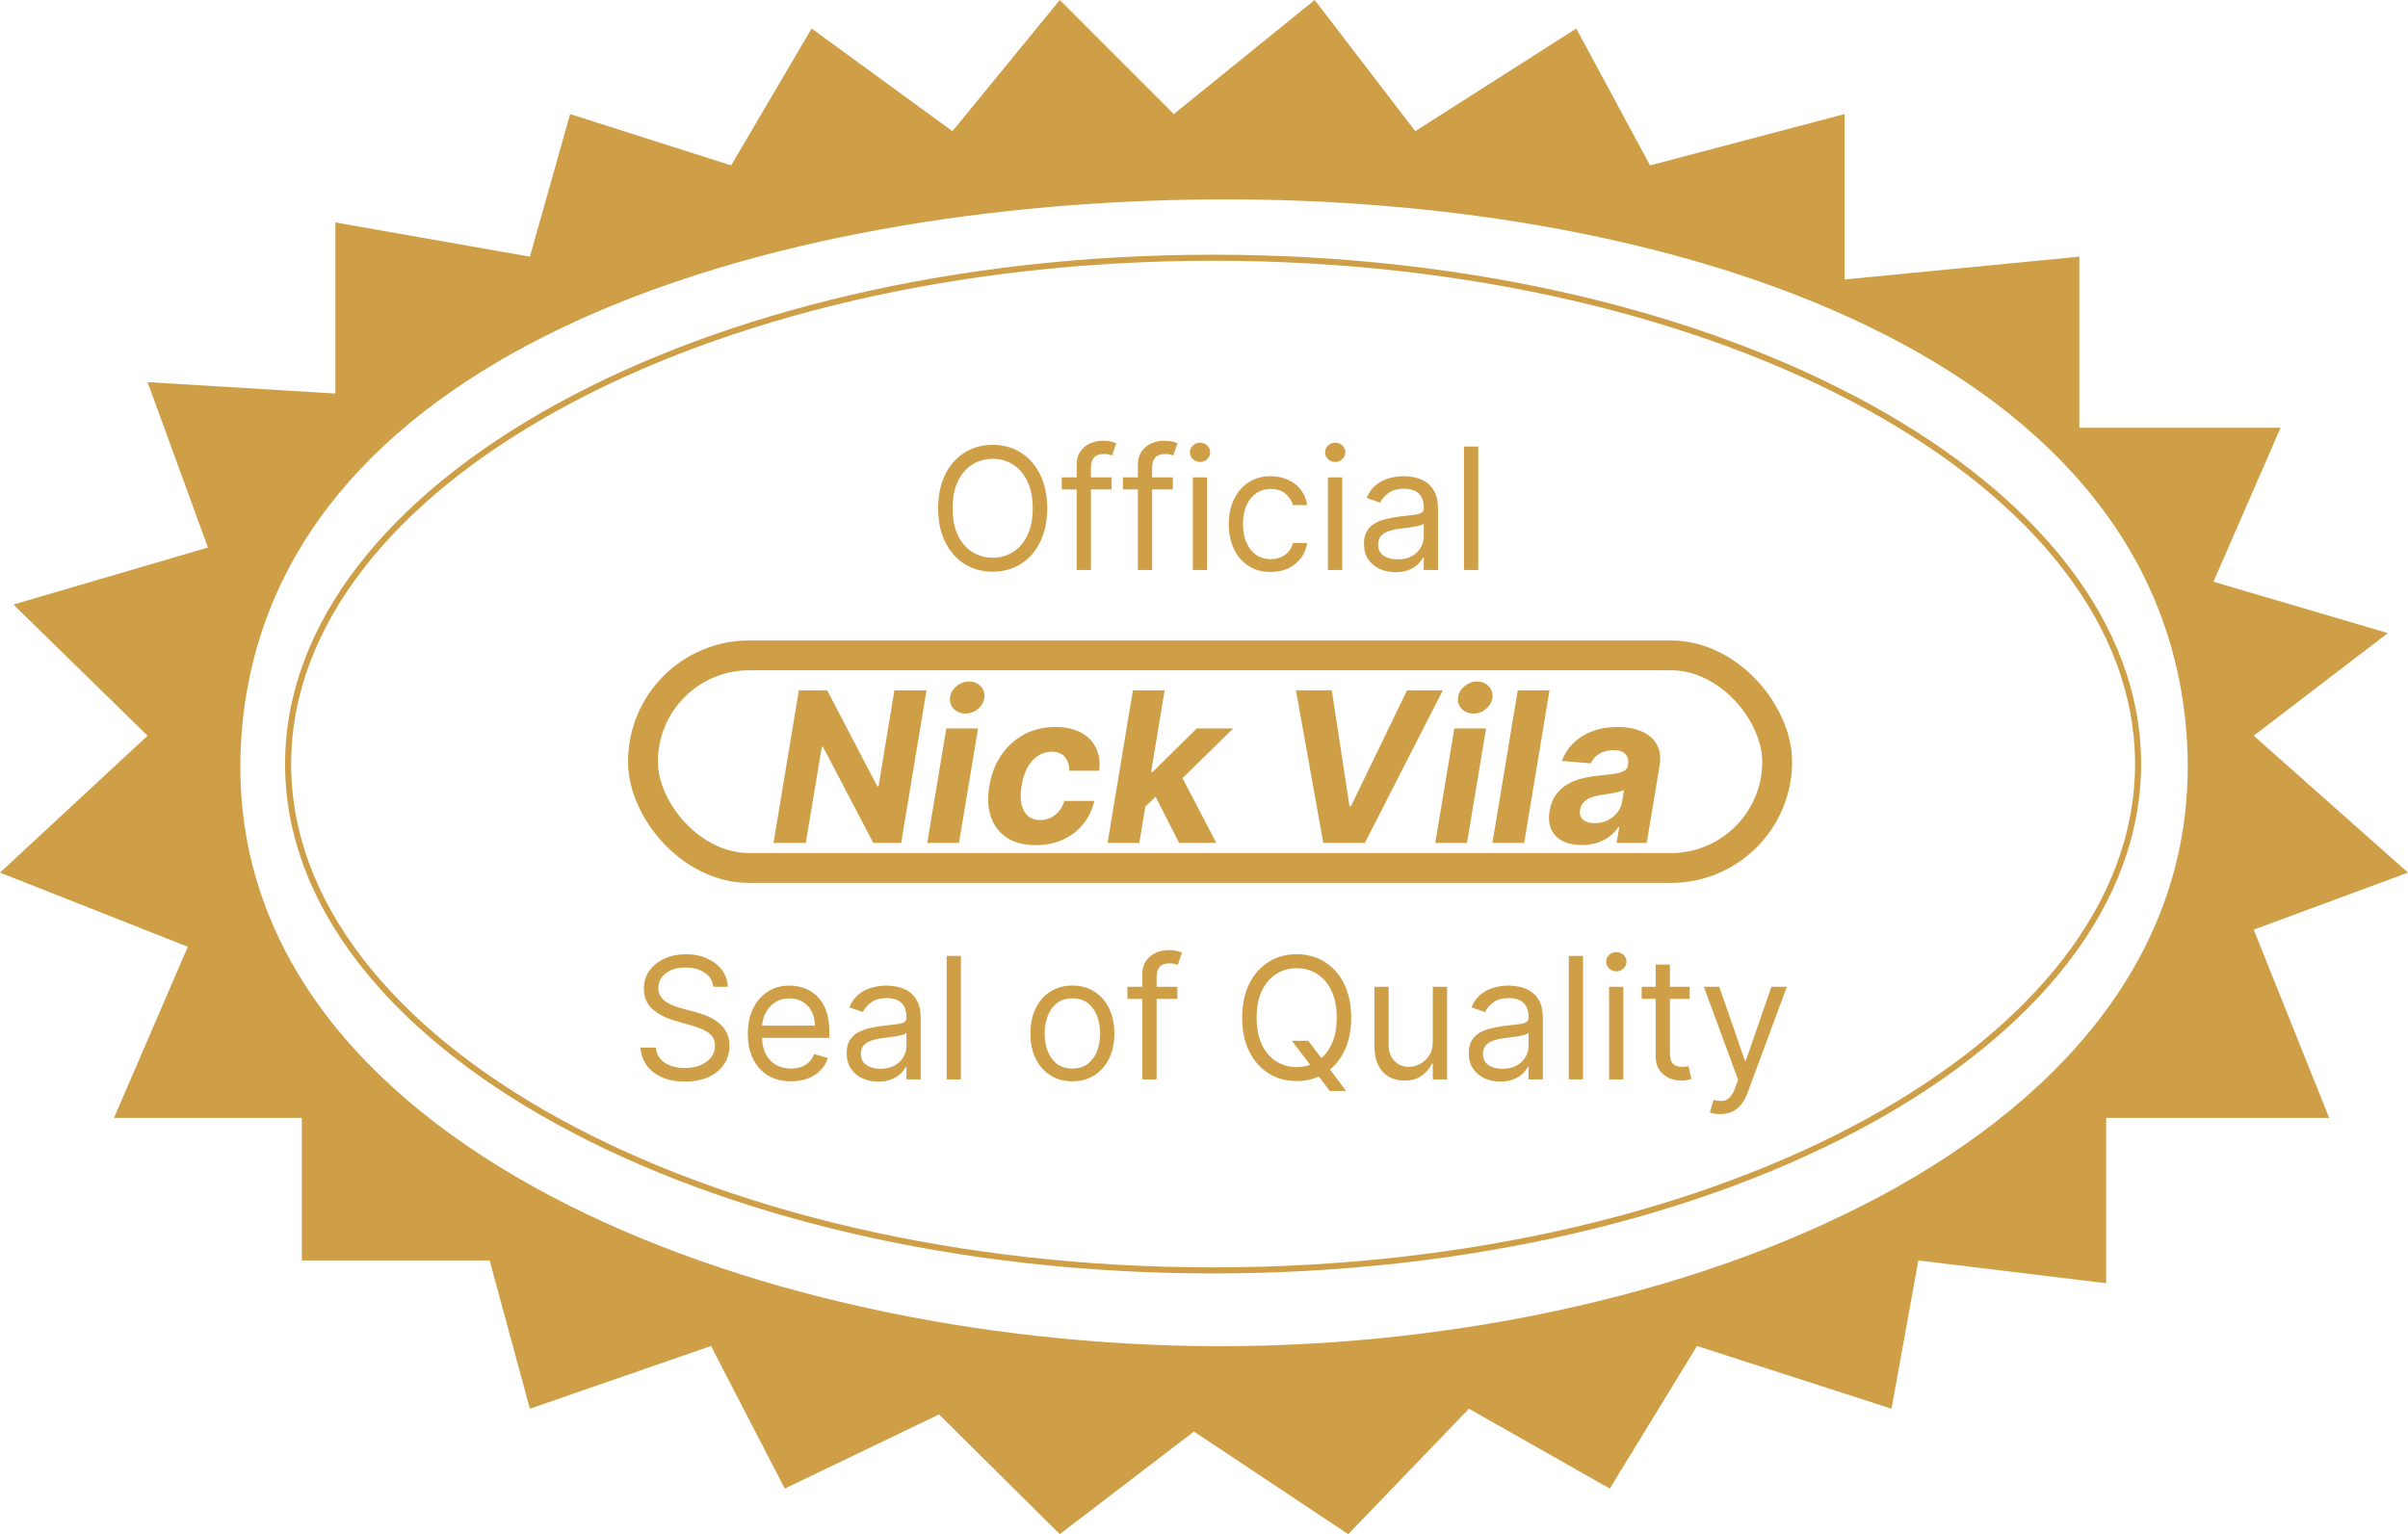 <svg width="397" height="253" viewBox="0 0 397 253" fill="none" xmlns="http://www.w3.org/2000/svg">
<path fill-rule="evenodd" clip-rule="evenodd" d="M157.031 21.632L174.724 0L193.524 18.81L216.747 0L233.334 21.632L259.875 4.703L272.039 27.275L304.109 18.81V46.086L342.813 42.323V70.539H375.989L364.93 95.933L393.682 104.398L371.565 121.327L397 143.9L371.565 153.305L384 184.342H347.237V211.617L316.273 207.855L311.85 232.309L279.78 221.963L265.404 245.476L242.181 232.309L222.276 253L196.841 236.071L174.724 253L154.819 233.249L129.384 245.476L117.22 221.963L87.362 232.309L80.727 207.855H49.763V184.342H18.799L30.964 156.126L0 143.9L24.329 121.327L2.212 99.695L34.281 90.29L24.329 63.015L55.292 64.896V36.68L87.362 42.323L93.997 18.81L120.538 27.275L133.808 4.703L157.031 21.632ZM196.841 32.918C123.311 34.1 44.294 58.895 39.811 121.327C35.129 186.511 120.071 220.672 196.841 221.963C275.696 223.289 365.246 188.285 360.507 121.327C355.957 57.046 272.545 31.702 196.841 32.918Z" fill="#CF9F48"/>
<rect x="106" y="108.076" width="187" height="35.062" rx="17.531" stroke="#CF9F48" stroke-width="4.921"/>
<path d="M152.751 113.839L148.574 139H143.979L135.686 123.164H135.49L132.848 139H127.528L131.706 113.839H136.374L144.63 129.663H144.839L147.456 113.839H152.751ZM152.871 139L156.016 120.129H161.25L158.105 139H152.871ZM159.173 117.672C158.395 117.672 157.752 117.414 157.245 116.898C156.745 116.374 156.54 115.751 156.63 115.031C156.72 114.293 157.073 113.671 157.687 113.163C158.301 112.647 158.997 112.389 159.775 112.389C160.553 112.389 161.188 112.647 161.68 113.163C162.171 113.671 162.376 114.293 162.294 115.031C162.212 115.751 161.864 116.374 161.25 116.898C160.644 117.414 159.951 117.672 159.173 117.672ZM170.774 139.369C168.833 139.369 167.236 138.959 165.983 138.14C164.738 137.313 163.865 136.166 163.366 134.7C162.874 133.234 162.788 131.547 163.108 129.638C163.419 127.705 164.07 126.01 165.061 124.552C166.052 123.086 167.31 121.943 168.833 121.124C170.365 120.297 172.085 119.883 173.993 119.883C175.639 119.883 177.032 120.182 178.17 120.78C179.309 121.378 180.144 122.218 180.677 123.299C181.209 124.38 181.389 125.649 181.217 127.107H176.29C176.299 126.174 176.057 125.416 175.566 124.835C175.074 124.253 174.353 123.962 173.403 123.962C172.584 123.962 171.831 124.183 171.143 124.626C170.463 125.06 169.886 125.695 169.41 126.53C168.944 127.365 168.616 128.377 168.428 129.565C168.231 130.769 168.227 131.792 168.415 132.636C168.604 133.48 168.964 134.123 169.496 134.565C170.029 135.007 170.7 135.228 171.511 135.228C172.117 135.228 172.678 135.105 173.194 134.86C173.719 134.614 174.177 134.258 174.57 133.791C174.964 133.316 175.267 132.747 175.48 132.083H180.418C180.083 133.533 179.472 134.802 178.588 135.892C177.712 136.981 176.61 137.833 175.283 138.447C173.956 139.061 172.453 139.369 170.774 139.369ZM188.241 133.57L189.286 127.292H190.047L197.308 120.129H203.316L193.635 129.614H192.382L188.241 133.57ZM182.602 139L186.779 113.839H192.013L187.836 139H182.602ZM194.397 139L190.219 130.781L194.311 127.083L200.527 139H194.397ZM219.567 113.839L222.491 132.955H222.724L231.976 113.839H237.873L225.022 139H218.166L213.658 113.839H219.567ZM236.626 139L239.771 120.129H245.005L241.86 139H236.626ZM242.928 117.672C242.15 117.672 241.507 117.414 241 116.898C240.5 116.374 240.295 115.751 240.385 115.031C240.475 114.293 240.828 113.671 241.442 113.163C242.056 112.647 242.752 112.389 243.53 112.389C244.308 112.389 244.943 112.647 245.435 113.163C245.926 113.671 246.131 114.293 246.049 115.031C245.967 115.751 245.619 116.374 245.005 116.898C244.399 117.414 243.706 117.672 242.928 117.672ZM255.463 113.839L251.286 139H246.052L250.229 113.839H255.463ZM260.81 139.356C259.614 139.356 258.578 139.147 257.702 138.73C256.834 138.304 256.195 137.673 255.785 136.838C255.376 136.002 255.274 134.966 255.478 133.729C255.658 132.681 255.998 131.805 256.498 131.1C257.006 130.388 257.624 129.814 258.353 129.38C259.082 128.946 259.889 128.614 260.773 128.385C261.666 128.156 262.588 128 263.538 127.918C264.635 127.804 265.528 127.693 266.216 127.587C266.912 127.48 267.432 127.329 267.776 127.132C268.12 126.927 268.329 126.624 268.403 126.223V126.149C268.526 125.379 268.382 124.781 267.973 124.355C267.572 123.921 266.929 123.704 266.044 123.704C265.11 123.704 264.316 123.909 263.661 124.319C263.014 124.728 262.551 125.248 262.272 125.879L257.505 125.486C257.931 124.339 258.574 123.348 259.434 122.513C260.302 121.669 261.347 121.022 262.567 120.571C263.788 120.113 265.155 119.883 266.671 119.883C267.719 119.883 268.698 120.006 269.607 120.252C270.524 120.498 271.315 120.879 271.978 121.395C272.65 121.911 273.133 122.574 273.428 123.385C273.731 124.187 273.792 125.15 273.612 126.272L271.487 139H266.523L266.965 136.383H266.818C266.417 136.973 265.925 137.493 265.344 137.943C264.762 138.386 264.095 138.734 263.341 138.988C262.588 139.233 261.744 139.356 260.81 139.356ZM262.911 135.744C263.673 135.744 264.373 135.593 265.012 135.29C265.659 134.978 266.191 134.561 266.609 134.037C267.035 133.512 267.305 132.919 267.42 132.255L267.739 130.253C267.576 130.359 267.338 130.453 267.027 130.535C266.724 130.617 266.392 130.695 266.032 130.769C265.68 130.834 265.323 130.896 264.963 130.953C264.602 131.002 264.279 131.051 263.992 131.1C263.362 131.19 262.796 131.334 262.297 131.53C261.797 131.727 261.392 131.993 261.081 132.329C260.769 132.656 260.577 133.066 260.503 133.557C260.388 134.27 260.556 134.815 261.007 135.191C261.466 135.56 262.1 135.744 262.911 135.744Z" fill="#CF9F48"/>
<path d="M172.648 83.818C172.648 85.966 172.26 87.822 171.484 89.386C170.709 90.951 169.645 92.157 168.293 93.006C166.94 93.854 165.396 94.278 163.659 94.278C161.922 94.278 160.378 93.854 159.026 93.006C157.673 92.157 156.609 90.951 155.834 89.386C155.058 87.822 154.67 85.966 154.67 83.818C154.67 81.671 155.058 79.814 155.834 78.25C156.609 76.686 157.673 75.479 159.026 74.631C160.378 73.782 161.922 73.358 163.659 73.358C165.396 73.358 166.94 73.782 168.293 74.631C169.645 75.479 170.709 76.686 171.484 78.25C172.26 79.814 172.648 81.671 172.648 83.818ZM170.261 83.818C170.261 82.055 169.966 80.567 169.376 79.354C168.793 78.141 168.001 77.222 167 76.599C166.006 75.976 164.892 75.665 163.659 75.665C162.426 75.665 161.309 75.976 160.308 76.599C159.314 77.222 158.522 78.141 157.932 79.354C157.348 80.567 157.057 82.055 157.057 83.818C157.057 85.581 157.348 87.07 157.932 88.283C158.522 89.496 159.314 90.414 160.308 91.037C161.309 91.66 162.426 91.972 163.659 91.972C164.892 91.972 166.006 91.66 167 91.037C168.001 90.414 168.793 89.496 169.376 88.283C169.966 87.07 170.261 85.581 170.261 83.818ZM183.277 78.727V80.716H175.044V78.727H183.277ZM177.51 94V76.619C177.51 75.744 177.715 75.015 178.126 74.432C178.537 73.849 179.071 73.411 179.727 73.119C180.384 72.828 181.076 72.682 181.805 72.682C182.382 72.682 182.853 72.728 183.217 72.821C183.582 72.914 183.854 73 184.033 73.079L183.357 75.108C183.237 75.068 183.071 75.019 182.859 74.959C182.654 74.899 182.382 74.869 182.044 74.869C181.268 74.869 180.708 75.065 180.364 75.456C180.026 75.847 179.857 76.421 179.857 77.176V94H177.51ZM193.367 78.727V80.716H185.134V78.727H193.367ZM187.6 94V76.619C187.6 75.744 187.805 75.015 188.216 74.432C188.627 73.849 189.161 73.411 189.817 73.119C190.473 72.828 191.166 72.682 191.895 72.682C192.472 72.682 192.943 72.728 193.307 72.821C193.672 72.914 193.944 73 194.123 73.079L193.446 75.108C193.327 75.068 193.161 75.019 192.949 74.959C192.744 74.899 192.472 74.869 192.134 74.869C191.358 74.869 190.798 75.065 190.453 75.456C190.115 75.847 189.946 76.421 189.946 77.176V94H187.6ZM196.656 94V78.727H199.002V94H196.656ZM197.849 76.182C197.391 76.182 196.997 76.026 196.665 75.715C196.341 75.403 196.178 75.028 196.178 74.591C196.178 74.153 196.341 73.779 196.665 73.467C196.997 73.156 197.391 73 197.849 73C198.306 73 198.697 73.156 199.022 73.467C199.353 73.779 199.519 74.153 199.519 74.591C199.519 75.028 199.353 75.403 199.022 75.715C198.697 76.026 198.306 76.182 197.849 76.182ZM209.505 94.318C208.073 94.318 206.84 93.98 205.806 93.304C204.772 92.628 203.976 91.697 203.419 90.51C202.863 89.323 202.584 87.968 202.584 86.443C202.584 84.892 202.869 83.523 203.439 82.337C204.016 81.144 204.818 80.212 205.846 79.543C206.88 78.867 208.086 78.528 209.465 78.528C210.539 78.528 211.507 78.727 212.368 79.125C213.23 79.523 213.936 80.079 214.486 80.796C215.036 81.511 215.378 82.347 215.51 83.301H213.164C212.985 82.605 212.587 81.989 211.971 81.452C211.361 80.908 210.539 80.636 209.505 80.636C208.59 80.636 207.788 80.875 207.098 81.352C206.416 81.823 205.882 82.489 205.498 83.351C205.12 84.206 204.931 85.21 204.931 86.364C204.931 87.544 205.116 88.571 205.488 89.446C205.865 90.321 206.396 91.001 207.078 91.484C207.768 91.968 208.577 92.21 209.505 92.21C210.114 92.21 210.668 92.104 211.165 91.892C211.662 91.68 212.083 91.375 212.428 90.977C212.773 90.579 213.018 90.102 213.164 89.546H215.51C215.378 90.447 215.05 91.259 214.526 91.981C214.009 92.697 213.323 93.267 212.468 93.692C211.619 94.109 210.632 94.318 209.505 94.318ZM218.941 94V78.727H221.287V94H218.941ZM220.134 76.182C219.676 76.182 219.282 76.026 218.951 75.715C218.626 75.403 218.463 75.028 218.463 74.591C218.463 74.153 218.626 73.779 218.951 73.467C219.282 73.156 219.676 73 220.134 73C220.591 73 220.982 73.156 221.307 73.467C221.639 73.779 221.804 74.153 221.804 74.591C221.804 75.028 221.639 75.403 221.307 75.715C220.982 76.026 220.591 76.182 220.134 76.182ZM230.08 94.358C229.112 94.358 228.233 94.176 227.445 93.811C226.656 93.44 226.029 92.906 225.565 92.21C225.101 91.508 224.869 90.659 224.869 89.665C224.869 88.79 225.042 88.081 225.386 87.537C225.731 86.987 226.192 86.556 226.768 86.244C227.345 85.933 227.982 85.701 228.678 85.548C229.38 85.389 230.086 85.263 230.795 85.171C231.723 85.051 232.476 84.962 233.053 84.902C233.636 84.836 234.06 84.726 234.325 84.574C234.597 84.421 234.733 84.156 234.733 83.778V83.699C234.733 82.718 234.464 81.956 233.928 81.412C233.397 80.868 232.592 80.597 231.511 80.597C230.391 80.597 229.513 80.842 228.876 81.332C228.24 81.823 227.793 82.347 227.534 82.903L225.307 82.108C225.705 81.18 226.235 80.457 226.898 79.94C227.567 79.417 228.296 79.052 229.085 78.847C229.881 78.635 230.663 78.528 231.432 78.528C231.922 78.528 232.486 78.588 233.122 78.707C233.765 78.82 234.385 79.055 234.982 79.413C235.585 79.771 236.085 80.312 236.483 81.034C236.881 81.757 237.08 82.724 237.08 83.938V94H234.733V91.932H234.614C234.455 92.263 234.189 92.618 233.818 92.996C233.447 93.374 232.953 93.695 232.337 93.96C231.72 94.225 230.968 94.358 230.08 94.358ZM230.438 92.25C231.366 92.25 232.148 92.068 232.784 91.703C233.427 91.338 233.911 90.868 234.236 90.291C234.567 89.715 234.733 89.108 234.733 88.472V86.324C234.634 86.443 234.415 86.553 234.077 86.652C233.745 86.745 233.361 86.828 232.923 86.901C232.492 86.967 232.071 87.026 231.661 87.079C231.256 87.126 230.928 87.166 230.676 87.199C230.066 87.278 229.496 87.408 228.966 87.587C228.442 87.759 228.018 88.021 227.693 88.372C227.375 88.717 227.216 89.188 227.216 89.784C227.216 90.599 227.518 91.216 228.121 91.633C228.731 92.044 229.503 92.25 230.438 92.25ZM243.709 73.636V94H241.363V73.636H243.709Z" fill="#CF9F48"/>
<path d="M117.602 162.727C117.483 161.72 116.999 160.938 116.151 160.381C115.302 159.824 114.261 159.545 113.028 159.545C112.127 159.545 111.338 159.691 110.662 159.983C109.992 160.275 109.469 160.676 109.091 161.186C108.72 161.696 108.534 162.277 108.534 162.926C108.534 163.47 108.663 163.937 108.922 164.328C109.187 164.713 109.525 165.034 109.936 165.293C110.347 165.545 110.778 165.753 111.229 165.919C111.679 166.078 112.094 166.207 112.472 166.307L114.54 166.864C115.07 167.003 115.66 167.195 116.31 167.44C116.966 167.686 117.592 168.02 118.189 168.445C118.792 168.862 119.289 169.399 119.68 170.055C120.071 170.712 120.267 171.517 120.267 172.472C120.267 173.572 119.979 174.566 119.402 175.455C118.832 176.343 117.997 177.049 116.896 177.572C115.803 178.096 114.473 178.358 112.909 178.358C111.451 178.358 110.188 178.123 109.121 177.652C108.06 177.181 107.225 176.525 106.615 175.683C106.012 174.841 105.67 173.864 105.591 172.75H108.136C108.203 173.519 108.461 174.155 108.912 174.659C109.369 175.156 109.946 175.527 110.642 175.773C111.345 176.011 112.1 176.131 112.909 176.131C113.85 176.131 114.696 175.978 115.445 175.673C116.194 175.362 116.787 174.931 117.224 174.381C117.662 173.824 117.881 173.174 117.881 172.432C117.881 171.756 117.692 171.205 117.314 170.781C116.936 170.357 116.439 170.012 115.822 169.747C115.206 169.482 114.54 169.25 113.824 169.051L111.318 168.335C109.727 167.878 108.468 167.225 107.54 166.376C106.612 165.528 106.148 164.418 106.148 163.045C106.148 161.905 106.456 160.911 107.072 160.062C107.696 159.207 108.531 158.545 109.578 158.074C110.632 157.597 111.809 157.358 113.108 157.358C114.42 157.358 115.587 157.593 116.608 158.064C117.629 158.528 118.438 159.164 119.034 159.973C119.637 160.782 119.955 161.7 119.989 162.727H117.602ZM130.407 178.318C128.935 178.318 127.666 177.993 126.598 177.344C125.538 176.688 124.719 175.773 124.142 174.599C123.572 173.42 123.287 172.047 123.287 170.483C123.287 168.919 123.572 167.54 124.142 166.347C124.719 165.147 125.521 164.212 126.549 163.543C127.583 162.866 128.789 162.528 130.168 162.528C130.963 162.528 131.749 162.661 132.525 162.926C133.3 163.191 134.006 163.622 134.642 164.219C135.279 164.809 135.786 165.591 136.164 166.565C136.542 167.54 136.73 168.74 136.73 170.165V171.159H124.958V169.131H134.344C134.344 168.269 134.172 167.5 133.827 166.824C133.489 166.148 133.005 165.614 132.375 165.223C131.752 164.832 131.016 164.636 130.168 164.636C129.233 164.636 128.425 164.868 127.742 165.332C127.066 165.79 126.545 166.386 126.181 167.122C125.816 167.858 125.634 168.647 125.634 169.489V170.841C125.634 171.994 125.833 172.972 126.23 173.774C126.635 174.57 127.195 175.176 127.911 175.594C128.627 176.005 129.459 176.21 130.407 176.21C131.023 176.21 131.58 176.124 132.077 175.952C132.581 175.773 133.015 175.508 133.38 175.156C133.744 174.798 134.026 174.354 134.225 173.824L136.492 174.46C136.253 175.229 135.852 175.905 135.289 176.489C134.725 177.065 134.029 177.516 133.201 177.841C132.372 178.159 131.441 178.318 130.407 178.318ZM144.794 178.358C143.827 178.358 142.948 178.176 142.159 177.811C141.371 177.44 140.744 176.906 140.28 176.21C139.816 175.508 139.584 174.659 139.584 173.665C139.584 172.79 139.757 172.08 140.101 171.537C140.446 170.987 140.907 170.556 141.483 170.244C142.06 169.933 142.696 169.701 143.392 169.548C144.095 169.389 144.801 169.263 145.51 169.17C146.438 169.051 147.191 168.962 147.767 168.902C148.351 168.836 148.775 168.726 149.04 168.574C149.312 168.421 149.448 168.156 149.448 167.778V167.699C149.448 166.718 149.179 165.955 148.642 165.412C148.112 164.868 147.307 164.597 146.226 164.597C145.106 164.597 144.228 164.842 143.591 165.332C142.955 165.823 142.507 166.347 142.249 166.903L140.022 166.108C140.419 165.18 140.95 164.457 141.613 163.94C142.282 163.417 143.011 163.052 143.8 162.847C144.596 162.634 145.378 162.528 146.147 162.528C146.637 162.528 147.201 162.588 147.837 162.707C148.48 162.82 149.1 163.055 149.696 163.413C150.3 163.771 150.8 164.312 151.198 165.034C151.596 165.757 151.794 166.724 151.794 167.938V178H149.448V175.932H149.328C149.169 176.263 148.904 176.618 148.533 176.996C148.162 177.374 147.668 177.695 147.051 177.96C146.435 178.225 145.683 178.358 144.794 178.358ZM145.152 176.25C146.08 176.25 146.863 176.068 147.499 175.703C148.142 175.339 148.626 174.868 148.951 174.291C149.282 173.714 149.448 173.108 149.448 172.472V170.324C149.348 170.443 149.13 170.553 148.792 170.652C148.46 170.745 148.076 170.828 147.638 170.901C147.207 170.967 146.786 171.027 146.375 171.08C145.971 171.126 145.643 171.166 145.391 171.199C144.781 171.278 144.211 171.408 143.681 171.587C143.157 171.759 142.733 172.021 142.408 172.372C142.09 172.717 141.931 173.187 141.931 173.784C141.931 174.599 142.232 175.216 142.836 175.634C143.445 176.045 144.218 176.25 145.152 176.25ZM158.424 157.636V178H156.077V157.636H158.424ZM176.801 178.318C175.423 178.318 174.213 177.99 173.172 177.334C172.138 176.678 171.329 175.759 170.746 174.58C170.169 173.4 169.881 172.021 169.881 170.443C169.881 168.852 170.169 167.464 170.746 166.277C171.329 165.09 172.138 164.169 173.172 163.513C174.213 162.857 175.423 162.528 176.801 162.528C178.18 162.528 179.387 162.857 180.421 163.513C181.462 164.169 182.27 165.09 182.847 166.277C183.43 167.464 183.722 168.852 183.722 170.443C183.722 172.021 183.43 173.4 182.847 174.58C182.27 175.759 181.462 176.678 180.421 177.334C179.387 177.99 178.18 178.318 176.801 178.318ZM176.801 176.21C177.849 176.21 178.711 175.942 179.387 175.405C180.063 174.868 180.563 174.162 180.888 173.287C181.213 172.412 181.375 171.464 181.375 170.443C181.375 169.422 181.213 168.471 180.888 167.589C180.563 166.708 180.063 165.995 179.387 165.452C178.711 164.908 177.849 164.636 176.801 164.636C175.754 164.636 174.892 164.908 174.216 165.452C173.54 165.995 173.04 166.708 172.715 167.589C172.39 168.471 172.228 169.422 172.228 170.443C172.228 171.464 172.39 172.412 172.715 173.287C173.04 174.162 173.54 174.868 174.216 175.405C174.892 175.942 175.754 176.21 176.801 176.21ZM194.105 162.727V164.716H185.872V162.727H194.105ZM188.338 178V160.619C188.338 159.744 188.544 159.015 188.955 158.432C189.366 157.848 189.899 157.411 190.555 157.119C191.212 156.828 191.904 156.682 192.634 156.682C193.21 156.682 193.681 156.728 194.045 156.821C194.41 156.914 194.682 157 194.861 157.08L194.185 159.108C194.065 159.068 193.9 159.018 193.688 158.959C193.482 158.899 193.21 158.869 192.872 158.869C192.097 158.869 191.536 159.065 191.192 159.456C190.854 159.847 190.685 160.42 190.685 161.176V178H188.338ZM212.985 171.636H215.689L217.956 174.619L218.553 175.415L221.934 179.909H219.229L217.002 176.926L216.445 176.17L212.985 171.636ZM222.769 167.818C222.769 169.966 222.381 171.822 221.605 173.386C220.83 174.951 219.766 176.157 218.414 177.006C217.061 177.854 215.517 178.278 213.78 178.278C212.043 178.278 210.499 177.854 209.147 177.006C207.794 176.157 206.73 174.951 205.955 173.386C205.179 171.822 204.792 169.966 204.792 167.818C204.792 165.67 205.179 163.814 205.955 162.25C206.73 160.686 207.794 159.479 209.147 158.631C210.499 157.782 212.043 157.358 213.78 157.358C215.517 157.358 217.061 157.782 218.414 158.631C219.766 159.479 220.83 160.686 221.605 162.25C222.381 163.814 222.769 165.67 222.769 167.818ZM220.382 167.818C220.382 166.055 220.087 164.567 219.498 163.354C218.914 162.141 218.122 161.223 217.121 160.599C216.127 159.976 215.013 159.665 213.78 159.665C212.547 159.665 211.43 159.976 210.429 160.599C209.435 161.223 208.643 162.141 208.053 163.354C207.47 164.567 207.178 166.055 207.178 167.818C207.178 169.581 207.47 171.07 208.053 172.283C208.643 173.496 209.435 174.414 210.429 175.037C211.43 175.66 212.547 175.972 213.78 175.972C215.013 175.972 216.127 175.66 217.121 175.037C218.122 174.414 218.914 173.496 219.498 172.283C220.087 171.07 220.382 169.581 220.382 167.818ZM236.222 171.756V162.727H238.569V178H236.222V175.415H236.063C235.705 176.19 235.148 176.85 234.392 177.393C233.637 177.93 232.682 178.199 231.529 178.199C230.574 178.199 229.726 177.99 228.983 177.572C228.241 177.148 227.658 176.512 227.233 175.663C226.809 174.808 226.597 173.731 226.597 172.432V162.727H228.944V172.273C228.944 173.386 229.255 174.275 229.878 174.938C230.508 175.6 231.31 175.932 232.284 175.932C232.868 175.932 233.461 175.783 234.064 175.484C234.674 175.186 235.185 174.729 235.596 174.112C236.013 173.496 236.222 172.71 236.222 171.756ZM247.361 178.358C246.393 178.358 245.515 178.176 244.726 177.811C243.937 177.44 243.311 176.906 242.847 176.21C242.383 175.508 242.151 174.659 242.151 173.665C242.151 172.79 242.323 172.08 242.668 171.537C243.012 170.987 243.473 170.556 244.05 170.244C244.626 169.933 245.263 169.701 245.959 169.548C246.661 169.389 247.367 169.263 248.077 169.17C249.005 169.051 249.757 168.962 250.334 168.902C250.917 168.836 251.341 168.726 251.607 168.574C251.878 168.421 252.014 168.156 252.014 167.778V167.699C252.014 166.718 251.746 165.955 251.209 165.412C250.679 164.868 249.873 164.597 248.793 164.597C247.672 164.597 246.794 164.842 246.158 165.332C245.521 165.823 245.074 166.347 244.815 166.903L242.588 166.108C242.986 165.18 243.516 164.457 244.179 163.94C244.848 163.417 245.578 163.052 246.366 162.847C247.162 162.634 247.944 162.528 248.713 162.528C249.204 162.528 249.767 162.588 250.403 162.707C251.046 162.82 251.666 163.055 252.263 163.413C252.866 163.771 253.366 164.312 253.764 165.034C254.162 165.757 254.361 166.724 254.361 167.938V178H252.014V175.932H251.895C251.736 176.263 251.471 176.618 251.099 176.996C250.728 177.374 250.234 177.695 249.618 177.96C249.001 178.225 248.249 178.358 247.361 178.358ZM247.719 176.25C248.647 176.25 249.429 176.068 250.065 175.703C250.708 175.339 251.192 174.868 251.517 174.291C251.848 173.714 252.014 173.108 252.014 172.472V170.324C251.915 170.443 251.696 170.553 251.358 170.652C251.027 170.745 250.642 170.828 250.205 170.901C249.774 170.967 249.353 171.027 248.942 171.08C248.537 171.126 248.209 171.166 247.957 171.199C247.348 171.278 246.777 171.408 246.247 171.587C245.723 171.759 245.299 172.021 244.974 172.372C244.656 172.717 244.497 173.187 244.497 173.784C244.497 174.599 244.799 175.216 245.402 175.634C246.012 176.045 246.784 176.25 247.719 176.25ZM260.99 157.636V178H258.644V157.636H260.99ZM265.288 178V162.727H267.635V178H265.288ZM266.482 160.182C266.024 160.182 265.63 160.026 265.298 159.714C264.973 159.403 264.811 159.028 264.811 158.591C264.811 158.153 264.973 157.779 265.298 157.467C265.63 157.156 266.024 157 266.482 157C266.939 157 267.33 157.156 267.655 157.467C267.986 157.779 268.152 158.153 268.152 158.591C268.152 159.028 267.986 159.403 267.655 159.714C267.33 160.026 266.939 160.182 266.482 160.182ZM278.575 162.727V164.716H270.66V162.727H278.575ZM272.967 159.068H275.314V173.625C275.314 174.288 275.41 174.785 275.602 175.116C275.801 175.441 276.053 175.66 276.358 175.773C276.669 175.879 276.997 175.932 277.342 175.932C277.6 175.932 277.813 175.919 277.978 175.892C278.144 175.859 278.277 175.832 278.376 175.812L278.853 177.92C278.694 177.98 278.472 178.04 278.187 178.099C277.902 178.166 277.541 178.199 277.103 178.199C276.44 178.199 275.791 178.056 275.154 177.771C274.525 177.486 274.001 177.052 273.583 176.469C273.172 175.885 272.967 175.15 272.967 174.261V159.068ZM283.616 183.727C283.218 183.727 282.864 183.694 282.552 183.628C282.241 183.568 282.025 183.509 281.906 183.449L282.502 181.381C283.073 181.527 283.576 181.58 284.014 181.54C284.451 181.5 284.839 181.304 285.177 180.953C285.522 180.608 285.837 180.048 286.122 179.273L286.559 178.08L280.912 162.727H283.457L287.673 174.898H287.832L292.048 162.727H294.593L288.11 180.227C287.819 181.016 287.458 181.669 287.027 182.186C286.596 182.71 286.095 183.098 285.525 183.349C284.962 183.601 284.325 183.727 283.616 183.727Z" fill="#CF9F48"/>
<path d="M200 42.5C242.182 42.5 280.346 51.888 307.946 67.041C335.565 82.204 352.5 103.071 352.5 126C352.5 148.929 335.565 169.796 307.946 184.959C280.346 200.112 242.182 209.5 200 209.5C157.818 209.5 119.654 200.112 92.054 184.959C64.435 169.796 47.5 148.929 47.5 126C47.5 103.071 64.435 82.204 92.054 67.041C119.654 51.888 157.818 42.5 200 42.5Z" stroke="#CF9F48"/>
</svg>
